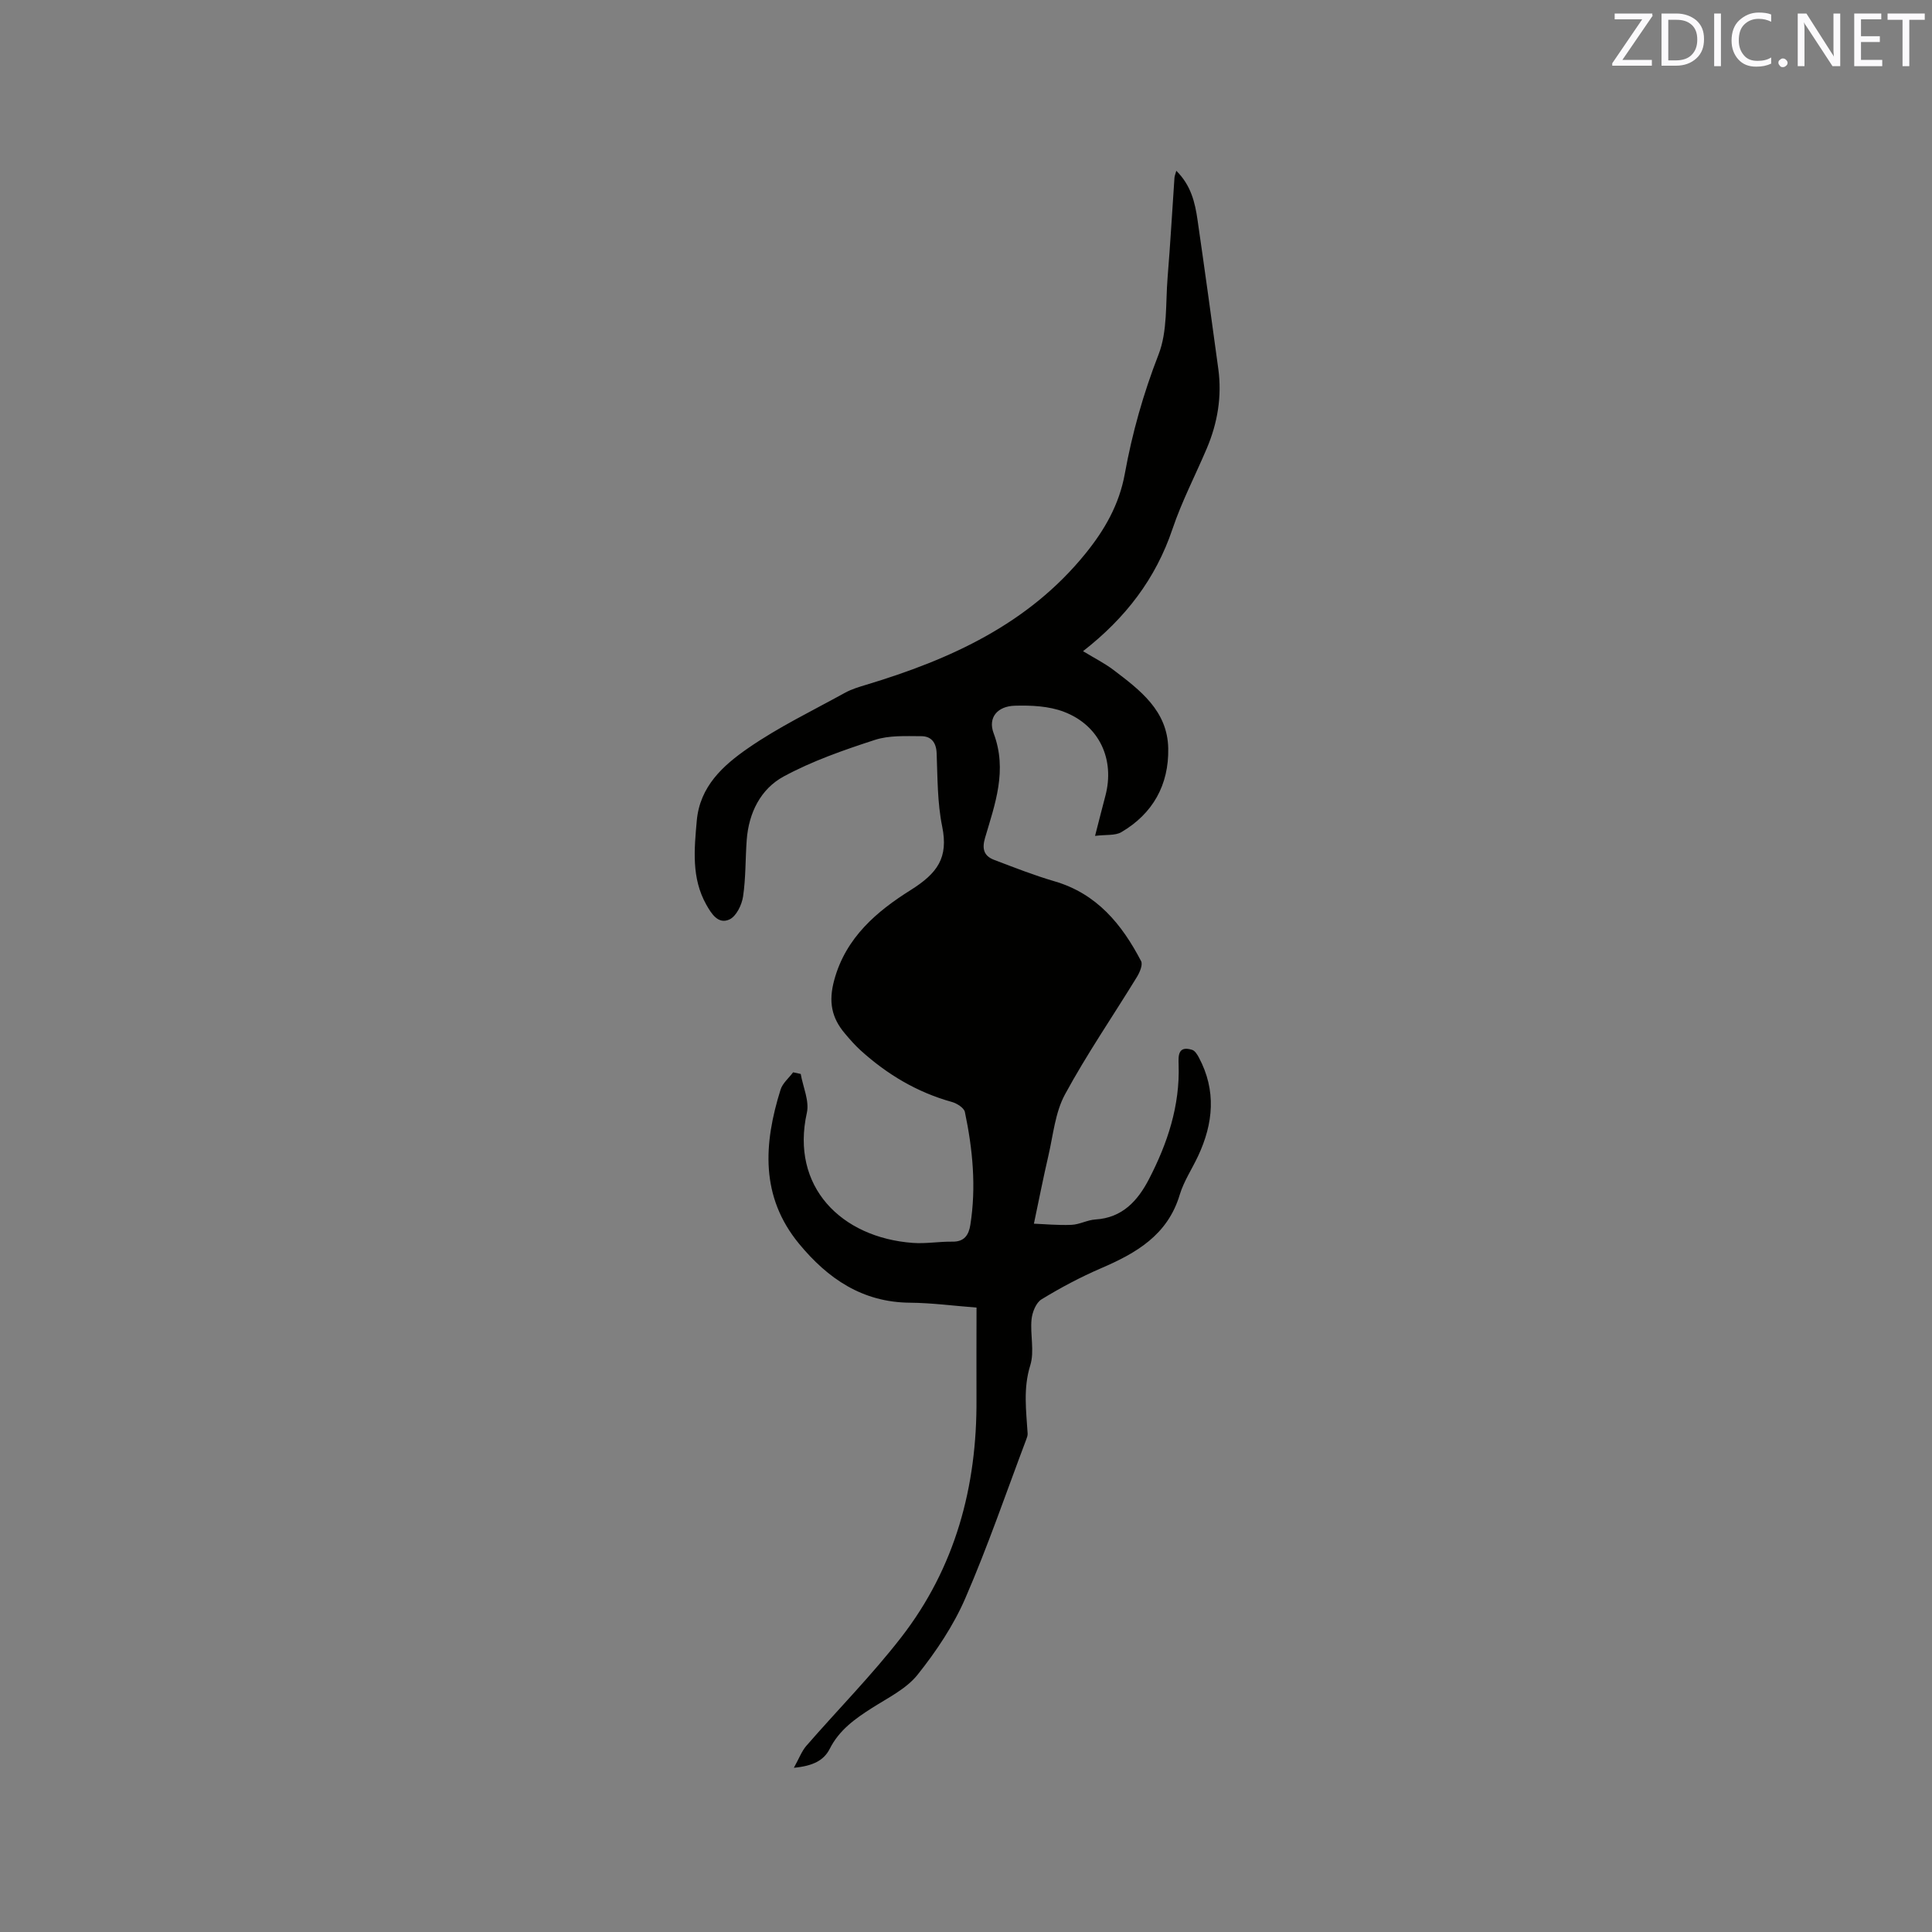 <svg enable-background="new 0 0 400 400" viewBox="0 0 400 400" xmlns="http://www.w3.org/2000/svg"><rect x="0" y="0" width="400" height="400" fill="#808080" stroke="none"/><path d="m202.18 270.72c-4.71-.36-9.24-.97-13.78-1.01-9.85-.07-17.02-4.99-22.97-12.21-8.06-9.79-7.32-20.73-3.82-31.91.42-1.33 1.71-2.39 2.6-3.58.52.11 1.05.22 1.57.34.47 2.69 1.82 5.58 1.27 8.05-3.41 15.27 7.09 25.83 21.93 26.93 2.72.2 5.49-.3 8.23-.26 2.5.04 3.37-1.46 3.69-3.48 1.24-7.86.49-15.65-1.13-23.36-.18-.86-1.65-1.79-2.69-2.08-7.21-2-13.41-5.71-18.91-10.69-1.17-1.06-2.22-2.27-3.24-3.48-2.77-3.27-3.43-6.59-2.21-11.07 2.4-8.87 8.92-14.29 15.79-18.61 5.59-3.51 7.88-6.7 6.56-13.18-1.01-4.94-.95-10.12-1.15-15.21-.09-2.27-1.2-3.49-3.18-3.49-3.23-.01-6.66-.2-9.64.78-6.43 2.09-12.91 4.35-18.83 7.55-4.79 2.59-7.25 7.54-7.67 13.15-.29 3.91-.18 7.87-.76 11.73-.26 1.73-1.4 4.08-2.81 4.73-2.34 1.09-3.76-1.21-4.81-3.08-3.08-5.5-2.49-11.4-1.96-17.37.64-7.12 5.46-11.43 10.58-14.98 6.33-4.39 13.35-7.77 20.13-11.51 1.37-.75 2.92-1.21 4.42-1.66 17.36-5.24 33.47-12.53 45.29-27.08 4.01-4.93 7.05-10.22 8.2-16.59 1.53-8.44 3.84-16.61 6.98-24.68 1.89-4.84 1.44-10.62 1.88-15.98.56-6.87.95-13.75 1.42-20.63.03-.38.19-.74.38-1.44 3.04 3 3.88 6.57 4.4 10.2 1.49 10.27 2.9 20.56 4.3 30.84.77 5.7-.16 11.2-2.4 16.47-2.36 5.56-5.17 10.95-7.09 16.65-3.46 10.28-9.7 18.43-18.52 25.3 2.42 1.47 4.47 2.5 6.27 3.86 5.53 4.19 11.23 8.47 11.37 16.28.14 7.52-3.17 13.49-9.71 17.33-1.29.75-3.17.48-5.44.77.83-3.22 1.46-5.74 2.13-8.26 2-7.51-1.19-14.6-8.55-17.42-3.12-1.2-6.79-1.37-10.19-1.27-3.6.1-5.61 2.45-4.39 5.7 2.89 7.66.3 14.61-1.78 21.67-.68 2.32-.2 3.75 1.89 4.55 4.14 1.57 8.27 3.2 12.52 4.44 8.75 2.56 13.93 8.9 17.9 16.52.39.74-.27 2.3-.84 3.24-4.97 8.12-10.39 16-14.92 24.36-2.04 3.76-2.44 8.43-3.44 12.72-1.04 4.47-1.92 8.97-2.99 14.04 2.11.08 4.96.36 7.79.24 1.66-.07 3.28-1.01 4.94-1.11 5.59-.34 8.77-3.88 11.09-8.35 3.84-7.41 6.43-15.2 6.14-23.71-.06-1.82-.15-3.99 2.8-3.06.58.18 1.06.96 1.39 1.58 3.65 6.83 3.01 13.65-.17 20.43-1.25 2.67-2.95 5.2-3.79 7.99-2.5 8.35-9.01 12.09-16.32 15.23-4.24 1.83-8.36 4.02-12.3 6.43-1.14.7-1.92 2.68-2.06 4.16-.31 3.15.64 6.58-.26 9.48-1.5 4.8-.84 9.43-.55 14.15.02.4-.14.83-.29 1.23-4.15 10.98-7.95 22.12-12.62 32.88-2.45 5.65-6.02 10.98-9.88 15.82-2.34 2.93-6.13 4.77-9.42 6.87-3.52 2.24-6.8 4.57-8.76 8.46-1.22 2.41-3.48 3.56-7.43 3.93 1.11-1.99 1.63-3.44 2.57-4.53 6.53-7.51 13.56-14.62 19.65-22.47 11.2-14.44 15.72-31.22 15.59-49.36-.03-6.14.01-12.28.01-18.92z" fill="#010100"/><g fill="#fbfafc"><path d="m342.2 3.2-6.3 9.2h6.1v1.2h-8.2v-.5l6.2-9.1h-5.7v-1.2h7.8v.4z"/><path d="m344 13.7v-10.9h3.1c1.6 0 3 .5 4.1 1.4 1.1 1 1.6 2.2 1.6 3.9s-.5 3-1.6 4-2.5 1.5-4.2 1.5h-3zm1.4-9.6v8.4h1.6c1.4 0 2.5-.4 3.2-1.1.8-.8 1.2-1.8 1.2-3.2s-.4-2.4-1.2-3.1-1.8-1-3.1-1z"/><path d="m356.3 2.8v10.9h-1.4v-10.9z"/><path d="m366.6 13.2c-.8.4-1.8.6-3 .6-1.6 0-2.8-.5-3.7-1.5s-1.4-2.3-1.4-3.9c0-1.7.5-3.2 1.6-4.2s2.4-1.6 4-1.6c1 0 1.9.1 2.6.4v1.5c-.8-.4-1.6-.6-2.6-.6-1.2 0-2.2.4-3 1.2s-1.1 1.9-1.1 3.3c0 1.3.4 2.3 1.1 3.1s1.6 1.1 2.8 1.1c1.1 0 2-.2 2.8-.7v1.3z"/><path d="m368.2 13c0-.3.1-.5.3-.6.2-.2.4-.3.6-.3.3 0 .5.1.7.3s.3.4.3.6-.1.5-.3.6c-.2.2-.4.3-.7.3s-.5-.1-.6-.3c-.2-.2-.3-.4-.3-.6z"/><path d="m381.1 13.7h-1.7l-5.5-8.4c-.2-.2-.3-.5-.4-.7 0 .2.1.8.1 1.5v7.6h-1.4v-10.9h1.8l5.3 8.3c.3.4.4.6.4.8 0-.3-.1-.8-.1-1.6v-7.5h1.4v10.9z"/><path d="m389.7 13.7h-5.8v-10.9h5.6v1.2h-4.2v3.5h3.9v1.2h-3.9v3.7h4.4z"/><path d="m398.4 4.1h-3.1v9.6h-1.4v-9.6h-3.1v-1.3h7.7v1.3z"/></g></svg>